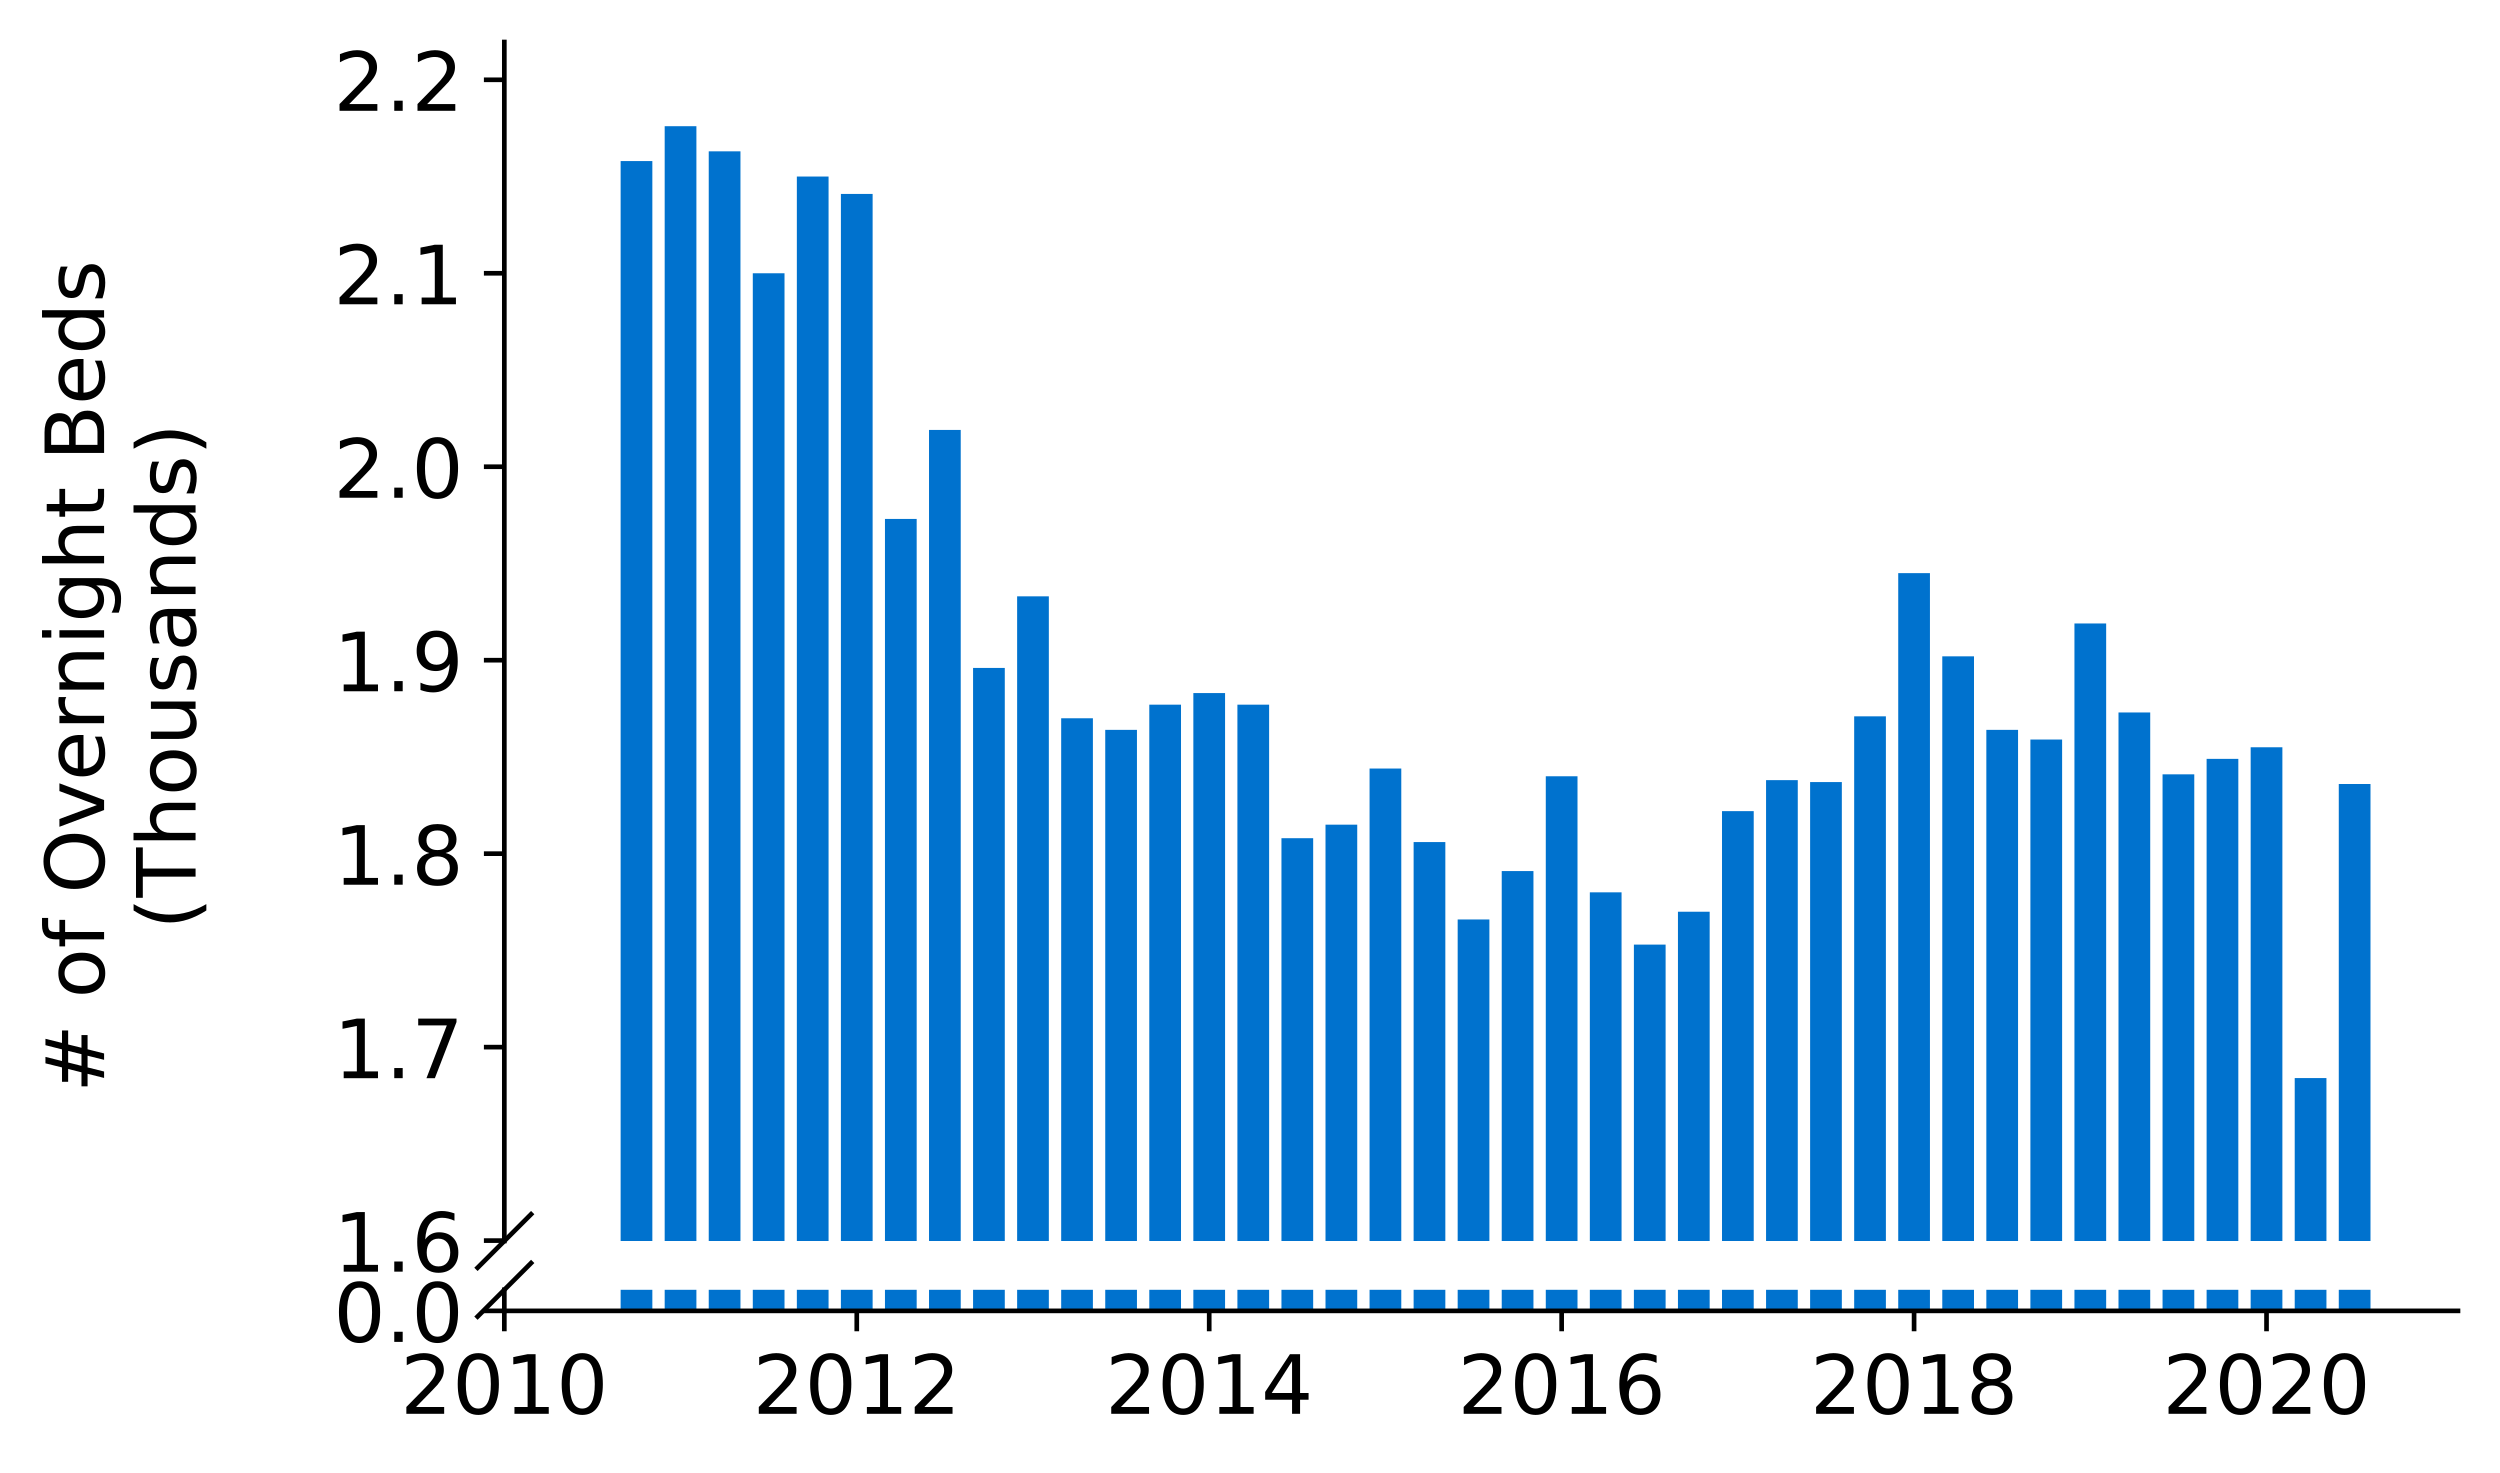 <?xml version="1.0" encoding="utf-8" standalone="no"?>
<!DOCTYPE svg PUBLIC "-//W3C//DTD SVG 1.1//EN"
  "http://www.w3.org/Graphics/SVG/1.1/DTD/svg11.dtd">
<!-- Created with matplotlib (https://matplotlib.org/) -->
<svg height="252.389pt" version="1.1" viewBox="0 0 428.426 252.389" width="428.426pt" xmlns="http://www.w3.org/2000/svg" xmlns:xlink="http://www.w3.org/1999/xlink">
 <defs>
  <style type="text/css">
*{stroke-linecap:butt;stroke-linejoin:round;}
  </style>
 </defs>
 <g id="figure_1">
  <g id="patch_1">
   <path d="M 0 252.389 
L 428.426 252.389 
L 428.426 0 
L 0 0 
z
" style="fill:#ffffff;"/>
  </g>
  <g id="axes_1">
   <g id="patch_2">
    <path d="M 86.426 212.67 
L 421.226 212.67 
L 421.226 7.2 
L 86.426 7.2 
z
" style="fill:#ffffff;"/>
   </g>
   <g id="patch_3">
    <path clip-path="url(#p8d5b79d06c)" d="M 400.797 743.087 
L 406.233 743.087 
L 406.233 134.357 
L 400.797 134.357 
z
" style="fill:#0072ce;"/>
   </g>
   <g id="patch_4">
    <path clip-path="url(#p8d5b79d06c)" d="M 393.247 743.087 
L 398.683 743.087 
L 398.683 184.753 
L 393.247 184.753 
z
" style="fill:#0072ce;"/>
   </g>
   <g id="patch_5">
    <path clip-path="url(#p8d5b79d06c)" d="M 385.697 743.087 
L 391.133 743.087 
L 391.133 128.057 
L 385.697 128.057 
z
" style="fill:#0072ce;"/>
   </g>
   <g id="patch_6">
    <path clip-path="url(#p8d5b79d06c)" d="M 378.148 743.087 
L 383.583 743.087 
L 383.583 130.047 
L 378.148 130.047 
z
" style="fill:#0072ce;"/>
   </g>
   <g id="patch_7">
    <path clip-path="url(#p8d5b79d06c)" d="M 370.598 743.087 
L 376.034 743.087 
L 376.034 132.699 
L 370.598 132.699 
z
" style="fill:#0072ce;"/>
   </g>
   <g id="patch_8">
    <path clip-path="url(#p8d5b79d06c)" d="M 363.048 743.087 
L 368.484 743.087 
L 368.484 122.09 
L 363.048 122.09 
z
" style="fill:#0072ce;"/>
   </g>
   <g id="patch_9">
    <path clip-path="url(#p8d5b79d06c)" d="M 355.498 743.087 
L 360.934 743.087 
L 360.934 106.838 
L 355.498 106.838 
z
" style="fill:#0072ce;"/>
   </g>
   <g id="patch_10">
    <path clip-path="url(#p8d5b79d06c)" d="M 347.949 743.087 
L 353.385 743.087 
L 353.385 126.731 
L 347.949 126.731 
z
" style="fill:#0072ce;"/>
   </g>
   <g id="patch_11">
    <path clip-path="url(#p8d5b79d06c)" d="M 340.399 743.087 
L 345.835 743.087 
L 345.835 125.073 
L 340.399 125.073 
z
" style="fill:#0072ce;"/>
   </g>
   <g id="patch_12">
    <path clip-path="url(#p8d5b79d06c)" d="M 332.849 743.087 
L 338.285 743.087 
L 338.285 112.475 
L 332.849 112.475 
z
" style="fill:#0072ce;"/>
   </g>
   <g id="patch_13">
    <path clip-path="url(#p8d5b79d06c)" d="M 325.3 743.087 
L 330.735 743.087 
L 330.735 98.218 
L 325.3 98.218 
z
" style="fill:#0072ce;"/>
   </g>
   <g id="patch_14">
    <path clip-path="url(#p8d5b79d06c)" d="M 317.75 743.087 
L 323.186 743.087 
L 323.186 122.753 
L 317.75 122.753 
z
" style="fill:#0072ce;"/>
   </g>
   <g id="patch_15">
    <path clip-path="url(#p8d5b79d06c)" d="M 310.2 743.087 
L 315.636 743.087 
L 315.636 134.025 
L 310.2 134.025 
z
" style="fill:#0072ce;"/>
   </g>
   <g id="patch_16">
    <path clip-path="url(#p8d5b79d06c)" d="M 302.65 743.087 
L 308.086 743.087 
L 308.086 133.694 
L 302.65 133.694 
z
" style="fill:#0072ce;"/>
   </g>
   <g id="patch_17">
    <path clip-path="url(#p8d5b79d06c)" d="M 295.101 743.087 
L 300.536 743.087 
L 300.536 138.999 
L 295.101 138.999 
z
" style="fill:#0072ce;"/>
   </g>
   <g id="patch_18">
    <path clip-path="url(#p8d5b79d06c)" d="M 287.551 743.087 
L 292.987 743.087 
L 292.987 156.239 
L 287.551 156.239 
z
" style="fill:#0072ce;"/>
   </g>
   <g id="patch_19">
    <path clip-path="url(#p8d5b79d06c)" d="M 280.001 743.087 
L 285.437 743.087 
L 285.437 161.876 
L 280.001 161.876 
z
" style="fill:#0072ce;"/>
   </g>
   <g id="patch_20">
    <path clip-path="url(#p8d5b79d06c)" d="M 272.451 743.087 
L 277.887 743.087 
L 277.887 152.924 
L 272.451 152.924 
z
" style="fill:#0072ce;"/>
   </g>
   <g id="patch_21">
    <path clip-path="url(#p8d5b79d06c)" d="M 264.902 743.087 
L 270.338 743.087 
L 270.338 133.031 
L 264.902 133.031 
z
" style="fill:#0072ce;"/>
   </g>
   <g id="patch_22">
    <path clip-path="url(#p8d5b79d06c)" d="M 257.352 743.087 
L 262.788 743.087 
L 262.788 149.277 
L 257.352 149.277 
z
" style="fill:#0072ce;"/>
   </g>
   <g id="patch_23">
    <path clip-path="url(#p8d5b79d06c)" d="M 249.802 743.087 
L 255.238 743.087 
L 255.238 157.566 
L 249.802 157.566 
z
" style="fill:#0072ce;"/>
   </g>
   <g id="patch_24">
    <path clip-path="url(#p8d5b79d06c)" d="M 242.253 743.087 
L 247.688 743.087 
L 247.688 144.304 
L 242.253 144.304 
z
" style="fill:#0072ce;"/>
   </g>
   <g id="patch_25">
    <path clip-path="url(#p8d5b79d06c)" d="M 234.703 743.087 
L 240.139 743.087 
L 240.139 131.705 
L 234.703 131.705 
z
" style="fill:#0072ce;"/>
   </g>
   <g id="patch_26">
    <path clip-path="url(#p8d5b79d06c)" d="M 227.153 743.087 
L 232.589 743.087 
L 232.589 141.32 
L 227.153 141.32 
z
" style="fill:#0072ce;"/>
   </g>
   <g id="patch_27">
    <path clip-path="url(#p8d5b79d06c)" d="M 219.603 743.087 
L 225.039 743.087 
L 225.039 143.64 
L 219.603 143.64 
z
" style="fill:#0072ce;"/>
   </g>
   <g id="patch_28">
    <path clip-path="url(#p8d5b79d06c)" d="M 212.054 743.087 
L 217.489 743.087 
L 217.489 120.763 
L 212.054 120.763 
z
" style="fill:#0072ce;"/>
   </g>
   <g id="patch_29">
    <path clip-path="url(#p8d5b79d06c)" d="M 204.504 743.087 
L 209.94 743.087 
L 209.94 118.774 
L 204.504 118.774 
z
" style="fill:#0072ce;"/>
   </g>
   <g id="patch_30">
    <path clip-path="url(#p8d5b79d06c)" d="M 196.954 743.087 
L 202.39 743.087 
L 202.39 120.763 
L 196.954 120.763 
z
" style="fill:#0072ce;"/>
   </g>
   <g id="patch_31">
    <path clip-path="url(#p8d5b79d06c)" d="M 189.405 743.087 
L 194.84 743.087 
L 194.84 125.073 
L 189.405 125.073 
z
" style="fill:#0072ce;"/>
   </g>
   <g id="patch_32">
    <path clip-path="url(#p8d5b79d06c)" d="M 181.855 743.087 
L 187.291 743.087 
L 187.291 123.084 
L 181.855 123.084 
z
" style="fill:#0072ce;"/>
   </g>
   <g id="patch_33">
    <path clip-path="url(#p8d5b79d06c)" d="M 174.305 743.087 
L 179.741 743.087 
L 179.741 102.196 
L 174.305 102.196 
z
" style="fill:#0072ce;"/>
   </g>
   <g id="patch_34">
    <path clip-path="url(#p8d5b79d06c)" d="M 166.755 743.087 
L 172.191 743.087 
L 172.191 114.464 
L 166.755 114.464 
z
" style="fill:#0072ce;"/>
   </g>
   <g id="patch_35">
    <path clip-path="url(#p8d5b79d06c)" d="M 159.206 743.087 
L 164.641 743.087 
L 164.641 73.683 
L 159.206 73.683 
z
" style="fill:#0072ce;"/>
   </g>
   <g id="patch_36">
    <path clip-path="url(#p8d5b79d06c)" d="M 151.656 743.087 
L 157.092 743.087 
L 157.092 88.934 
L 151.656 88.934 
z
" style="fill:#0072ce;"/>
   </g>
   <g id="patch_37">
    <path clip-path="url(#p8d5b79d06c)" d="M 144.106 743.087 
L 149.542 743.087 
L 149.542 33.233 
L 144.106 33.233 
z
" style="fill:#0072ce;"/>
   </g>
   <g id="patch_38">
    <path clip-path="url(#p8d5b79d06c)" d="M 136.556 743.087 
L 141.992 743.087 
L 141.992 30.25 
L 136.556 30.25 
z
" style="fill:#0072ce;"/>
   </g>
   <g id="patch_39">
    <path clip-path="url(#p8d5b79d06c)" d="M 129.007 743.087 
L 134.443 743.087 
L 134.443 46.827 
L 129.007 46.827 
z
" style="fill:#0072ce;"/>
   </g>
   <g id="patch_40">
    <path clip-path="url(#p8d5b79d06c)" d="M 121.457 743.087 
L 126.893 743.087 
L 126.893 25.939 
L 121.457 25.939 
z
" style="fill:#0072ce;"/>
   </g>
   <g id="patch_41">
    <path clip-path="url(#p8d5b79d06c)" d="M 113.907 743.087 
L 119.343 743.087 
L 119.343 21.629 
L 113.907 21.629 
z
" style="fill:#0072ce;"/>
   </g>
   <g id="patch_42">
    <path clip-path="url(#p8d5b79d06c)" d="M 106.358 743.087 
L 111.793 743.087 
L 111.793 27.597 
L 106.358 27.597 
z
" style="fill:#0072ce;"/>
   </g>
   <g id="matplotlib.axis_1">
    <g id="xtick_1"/>
    <g id="xtick_2"/>
    <g id="xtick_3"/>
    <g id="xtick_4"/>
    <g id="xtick_5"/>
    <g id="xtick_6"/>
   </g>
   <g id="matplotlib.axis_2">
    <g id="ytick_1">
     <g id="line2d_1">
      <defs>
       <path d="M 0 0 
L -3.5 0 
" id="m9ba277af0a" style="stroke:#000000;stroke-width:0.8;"/>
      </defs>
      <g>
       <use style="stroke:#000000;stroke-width:0.8;" x="86.426" xlink:href="#m9ba277af0a" y="212.603"/>
      </g>
     </g>
     <g id="text_1">
      <!-- 1.6 -->
      <defs>
       <path d="M 12.406 8.297 
L 28.516 8.297 
L 28.516 63.922 
L 10.984 60.406 
L 10.984 69.391 
L 28.422 72.906 
L 38.281 72.906 
L 38.281 8.297 
L 54.391 8.297 
L 54.391 0 
L 12.406 0 
z
" id="DejaVuSans-49"/>
       <path d="M 10.688 12.406 
L 21 12.406 
L 21 0 
L 10.688 0 
z
" id="DejaVuSans-46"/>
       <path d="M 33.016 40.375 
Q 26.375 40.375 22.484 35.828 
Q 18.609 31.297 18.609 23.391 
Q 18.609 15.531 22.484 10.953 
Q 26.375 6.391 33.016 6.391 
Q 39.656 6.391 43.531 10.953 
Q 47.406 15.531 47.406 23.391 
Q 47.406 31.297 43.531 35.828 
Q 39.656 40.375 33.016 40.375 
z
M 52.594 71.297 
L 52.594 62.312 
Q 48.875 64.062 45.094 64.984 
Q 41.312 65.922 37.594 65.922 
Q 27.828 65.922 22.672 59.328 
Q 17.531 52.734 16.797 39.406 
Q 19.672 43.656 24.016 45.922 
Q 28.375 48.188 33.594 48.188 
Q 44.578 48.188 50.953 41.516 
Q 57.328 34.859 57.328 23.391 
Q 57.328 12.156 50.688 5.359 
Q 44.047 -1.422 33.016 -1.422 
Q 20.359 -1.422 13.672 8.266 
Q 6.984 17.969 6.984 36.375 
Q 6.984 53.656 15.188 63.938 
Q 23.391 74.219 37.203 74.219 
Q 40.922 74.219 44.703 73.484 
Q 48.484 72.75 52.594 71.297 
z
" id="DejaVuSans-54"/>
      </defs>
      <g transform="translate(57.162 217.922)scale(0.14 -0.14)">
       <use xlink:href="#DejaVuSans-49"/>
       <use x="63.623" xlink:href="#DejaVuSans-46"/>
       <use x="95.41" xlink:href="#DejaVuSans-54"/>
      </g>
     </g>
    </g>
    <g id="ytick_2">
     <g id="line2d_2">
      <g>
       <use style="stroke:#000000;stroke-width:0.8;" x="86.426" xlink:href="#m9ba277af0a" y="179.448"/>
      </g>
     </g>
     <g id="text_2">
      <!-- 1.7 -->
      <defs>
       <path d="M 8.203 72.906 
L 55.078 72.906 
L 55.078 68.703 
L 28.609 0 
L 18.312 0 
L 43.219 64.594 
L 8.203 64.594 
z
" id="DejaVuSans-55"/>
      </defs>
      <g transform="translate(57.162 184.767)scale(0.14 -0.14)">
       <use xlink:href="#DejaVuSans-49"/>
       <use x="63.623" xlink:href="#DejaVuSans-46"/>
       <use x="95.41" xlink:href="#DejaVuSans-55"/>
      </g>
     </g>
    </g>
    <g id="ytick_3">
     <g id="line2d_3">
      <g>
       <use style="stroke:#000000;stroke-width:0.8;" x="86.426" xlink:href="#m9ba277af0a" y="146.293"/>
      </g>
     </g>
     <g id="text_3">
      <!-- 1.8 -->
      <defs>
       <path d="M 31.781 34.625 
Q 24.75 34.625 20.719 30.859 
Q 16.703 27.094 16.703 20.516 
Q 16.703 13.922 20.719 10.156 
Q 24.75 6.391 31.781 6.391 
Q 38.812 6.391 42.859 10.172 
Q 46.922 13.969 46.922 20.516 
Q 46.922 27.094 42.891 30.859 
Q 38.875 34.625 31.781 34.625 
z
M 21.922 38.812 
Q 15.578 40.375 12.031 44.719 
Q 8.5 49.078 8.5 55.328 
Q 8.5 64.062 14.719 69.141 
Q 20.953 74.219 31.781 74.219 
Q 42.672 74.219 48.875 69.141 
Q 55.078 64.062 55.078 55.328 
Q 55.078 49.078 51.531 44.719 
Q 48 40.375 41.703 38.812 
Q 48.828 37.156 52.797 32.312 
Q 56.781 27.484 56.781 20.516 
Q 56.781 9.906 50.312 4.234 
Q 43.844 -1.422 31.781 -1.422 
Q 19.734 -1.422 13.25 4.234 
Q 6.781 9.906 6.781 20.516 
Q 6.781 27.484 10.781 32.312 
Q 14.797 37.156 21.922 38.812 
z
M 18.312 54.391 
Q 18.312 48.734 21.844 45.562 
Q 25.391 42.391 31.781 42.391 
Q 38.141 42.391 41.719 45.562 
Q 45.312 48.734 45.312 54.391 
Q 45.312 60.062 41.719 63.234 
Q 38.141 66.406 31.781 66.406 
Q 25.391 66.406 21.844 63.234 
Q 18.312 60.062 18.312 54.391 
z
" id="DejaVuSans-56"/>
      </defs>
      <g transform="translate(57.162 151.612)scale(0.14 -0.14)">
       <use xlink:href="#DejaVuSans-49"/>
       <use x="63.623" xlink:href="#DejaVuSans-46"/>
       <use x="95.41" xlink:href="#DejaVuSans-56"/>
      </g>
     </g>
    </g>
    <g id="ytick_4">
     <g id="line2d_4">
      <g>
       <use style="stroke:#000000;stroke-width:0.8;" x="86.426" xlink:href="#m9ba277af0a" y="113.138"/>
      </g>
     </g>
     <g id="text_4">
      <!-- 1.9 -->
      <defs>
       <path d="M 10.984 1.516 
L 10.984 10.5 
Q 14.703 8.734 18.5 7.812 
Q 22.312 6.891 25.984 6.891 
Q 35.75 6.891 40.891 13.453 
Q 46.047 20.016 46.781 33.406 
Q 43.953 29.203 39.594 26.953 
Q 35.25 24.703 29.984 24.703 
Q 19.047 24.703 12.672 31.312 
Q 6.297 37.938 6.297 49.422 
Q 6.297 60.641 12.938 67.422 
Q 19.578 74.219 30.609 74.219 
Q 43.266 74.219 49.922 64.516 
Q 56.594 54.828 56.594 36.375 
Q 56.594 19.141 48.406 8.859 
Q 40.234 -1.422 26.422 -1.422 
Q 22.703 -1.422 18.891 -0.688 
Q 15.094 0.047 10.984 1.516 
z
M 30.609 32.422 
Q 37.25 32.422 41.125 36.953 
Q 45.016 41.5 45.016 49.422 
Q 45.016 57.281 41.125 61.844 
Q 37.25 66.406 30.609 66.406 
Q 23.969 66.406 20.094 61.844 
Q 16.219 57.281 16.219 49.422 
Q 16.219 41.5 20.094 36.953 
Q 23.969 32.422 30.609 32.422 
z
" id="DejaVuSans-57"/>
      </defs>
      <g transform="translate(57.162 118.457)scale(0.14 -0.14)">
       <use xlink:href="#DejaVuSans-49"/>
       <use x="63.623" xlink:href="#DejaVuSans-46"/>
       <use x="95.41" xlink:href="#DejaVuSans-57"/>
      </g>
     </g>
    </g>
    <g id="ytick_5">
     <g id="line2d_5">
      <g>
       <use style="stroke:#000000;stroke-width:0.8;" x="86.426" xlink:href="#m9ba277af0a" y="79.982"/>
      </g>
     </g>
     <g id="text_5">
      <!-- 2.0 -->
      <defs>
       <path d="M 19.188 8.297 
L 53.609 8.297 
L 53.609 0 
L 7.328 0 
L 7.328 8.297 
Q 12.938 14.109 22.625 23.891 
Q 32.328 33.688 34.812 36.531 
Q 39.547 41.844 41.422 45.531 
Q 43.312 49.219 43.312 52.781 
Q 43.312 58.594 39.234 62.25 
Q 35.156 65.922 28.609 65.922 
Q 23.969 65.922 18.812 64.312 
Q 13.672 62.703 7.812 59.422 
L 7.812 69.391 
Q 13.766 71.781 18.938 73 
Q 24.125 74.219 28.422 74.219 
Q 39.75 74.219 46.484 68.547 
Q 53.219 62.891 53.219 53.422 
Q 53.219 48.922 51.531 44.891 
Q 49.859 40.875 45.406 35.406 
Q 44.188 33.984 37.641 27.219 
Q 31.109 20.453 19.188 8.297 
z
" id="DejaVuSans-50"/>
       <path d="M 31.781 66.406 
Q 24.172 66.406 20.328 58.906 
Q 16.5 51.422 16.5 36.375 
Q 16.5 21.391 20.328 13.891 
Q 24.172 6.391 31.781 6.391 
Q 39.453 6.391 43.281 13.891 
Q 47.125 21.391 47.125 36.375 
Q 47.125 51.422 43.281 58.906 
Q 39.453 66.406 31.781 66.406 
z
M 31.781 74.219 
Q 44.047 74.219 50.516 64.516 
Q 56.984 54.828 56.984 36.375 
Q 56.984 17.969 50.516 8.266 
Q 44.047 -1.422 31.781 -1.422 
Q 19.531 -1.422 13.062 8.266 
Q 6.594 17.969 6.594 36.375 
Q 6.594 54.828 13.062 64.516 
Q 19.531 74.219 31.781 74.219 
z
" id="DejaVuSans-48"/>
      </defs>
      <g transform="translate(57.162 85.301)scale(0.14 -0.14)">
       <use xlink:href="#DejaVuSans-50"/>
       <use x="63.623" xlink:href="#DejaVuSans-46"/>
       <use x="95.41" xlink:href="#DejaVuSans-48"/>
      </g>
     </g>
    </g>
    <g id="ytick_6">
     <g id="line2d_6">
      <g>
       <use style="stroke:#000000;stroke-width:0.8;" x="86.426" xlink:href="#m9ba277af0a" y="46.827"/>
      </g>
     </g>
     <g id="text_6">
      <!-- 2.1 -->
      <g transform="translate(57.162 52.146)scale(0.14 -0.14)">
       <use xlink:href="#DejaVuSans-50"/>
       <use x="63.623" xlink:href="#DejaVuSans-46"/>
       <use x="95.41" xlink:href="#DejaVuSans-49"/>
      </g>
     </g>
    </g>
    <g id="ytick_7">
     <g id="line2d_7">
      <g>
       <use style="stroke:#000000;stroke-width:0.8;" x="86.426" xlink:href="#m9ba277af0a" y="13.672"/>
      </g>
     </g>
     <g id="text_7">
      <!-- 2.2 -->
      <g transform="translate(57.162 18.991)scale(0.14 -0.14)">
       <use xlink:href="#DejaVuSans-50"/>
       <use x="63.623" xlink:href="#DejaVuSans-46"/>
       <use x="95.41" xlink:href="#DejaVuSans-50"/>
      </g>
     </g>
    </g>
   </g>
   <g id="line2d_8">
    <path d="M 81.844 217.252 
L 91.008 208.088 
" style="fill:none;stroke:#000000;stroke-linecap:square;stroke-width:0.8;"/>
   </g>
   <g id="patch_43">
    <path d="M 86.426 212.67 
L 86.426 7.2 
" style="fill:none;stroke:#000000;stroke-linecap:square;stroke-linejoin:miter;stroke-width:0.8;"/>
   </g>
  </g>
  <g id="axes_2">
   <g id="patch_44">
    <path d="M 86.426 224.64 
L 421.226 224.64 
L 421.226 221.033 
L 86.426 221.033 
z
" style="fill:#ffffff;"/>
   </g>
   <g id="patch_45">
    <path clip-path="url(#p2faa27733a)" d="M 400.797 224.64 
L 406.233 224.64 
L 406.233 -384.09 
L 400.797 -384.09 
z
" style="fill:#0072ce;"/>
   </g>
   <g id="patch_46">
    <path clip-path="url(#p2faa27733a)" d="M 393.247 224.64 
L 398.683 224.64 
L 398.683 -333.694 
L 393.247 -333.694 
z
" style="fill:#0072ce;"/>
   </g>
   <g id="patch_47">
    <path clip-path="url(#p2faa27733a)" d="M 385.697 224.64 
L 391.133 224.64 
L 391.133 -390.39 
L 385.697 -390.39 
z
" style="fill:#0072ce;"/>
   </g>
   <g id="patch_48">
    <path clip-path="url(#p2faa27733a)" d="M 378.148 224.64 
L 383.583 224.64 
L 383.583 -388.4 
L 378.148 -388.4 
z
" style="fill:#0072ce;"/>
   </g>
   <g id="patch_49">
    <path clip-path="url(#p2faa27733a)" d="M 370.598 224.64 
L 376.034 224.64 
L 376.034 -385.748 
L 370.598 -385.748 
z
" style="fill:#0072ce;"/>
   </g>
   <g id="patch_50">
    <path clip-path="url(#p2faa27733a)" d="M 363.048 224.64 
L 368.484 224.64 
L 368.484 -396.358 
L 363.048 -396.358 
z
" style="fill:#0072ce;"/>
   </g>
   <g id="patch_51">
    <path clip-path="url(#p2faa27733a)" d="M 355.498 224.64 
L 360.934 224.64 
L 360.934 -411.609 
L 355.498 -411.609 
z
" style="fill:#0072ce;"/>
   </g>
   <g id="patch_52">
    <path clip-path="url(#p2faa27733a)" d="M 347.949 224.64 
L 353.385 224.64 
L 353.385 -391.716 
L 347.949 -391.716 
z
" style="fill:#0072ce;"/>
   </g>
   <g id="patch_53">
    <path clip-path="url(#p2faa27733a)" d="M 340.399 224.64 
L 345.835 224.64 
L 345.835 -393.374 
L 340.399 -393.374 
z
" style="fill:#0072ce;"/>
   </g>
   <g id="patch_54">
    <path clip-path="url(#p2faa27733a)" d="M 332.849 224.64 
L 338.285 224.64 
L 338.285 -405.973 
L 332.849 -405.973 
z
" style="fill:#0072ce;"/>
   </g>
   <g id="patch_55">
    <path clip-path="url(#p2faa27733a)" d="M 325.3 224.64 
L 330.735 224.64 
L 330.735 -420.229 
L 325.3 -420.229 
z
" style="fill:#0072ce;"/>
   </g>
   <g id="patch_56">
    <path clip-path="url(#p2faa27733a)" d="M 317.75 224.64 
L 323.186 224.64 
L 323.186 -395.694 
L 317.75 -395.694 
z
" style="fill:#0072ce;"/>
   </g>
   <g id="patch_57">
    <path clip-path="url(#p2faa27733a)" d="M 310.2 224.64 
L 315.636 224.64 
L 315.636 -384.422 
L 310.2 -384.422 
z
" style="fill:#0072ce;"/>
   </g>
   <g id="patch_58">
    <path clip-path="url(#p2faa27733a)" d="M 302.65 224.64 
L 308.086 224.64 
L 308.086 -384.753 
L 302.65 -384.753 
z
" style="fill:#0072ce;"/>
   </g>
   <g id="patch_59">
    <path clip-path="url(#p2faa27733a)" d="M 295.101 224.64 
L 300.536 224.64 
L 300.536 -379.448 
L 295.101 -379.448 
z
" style="fill:#0072ce;"/>
   </g>
   <g id="patch_60">
    <path clip-path="url(#p2faa27733a)" d="M 287.551 224.64 
L 292.987 224.64 
L 292.987 -362.208 
L 287.551 -362.208 
z
" style="fill:#0072ce;"/>
   </g>
   <g id="patch_61">
    <path clip-path="url(#p2faa27733a)" d="M 280.001 224.64 
L 285.437 224.64 
L 285.437 -356.571 
L 280.001 -356.571 
z
" style="fill:#0072ce;"/>
   </g>
   <g id="patch_62">
    <path clip-path="url(#p2faa27733a)" d="M 272.451 224.64 
L 277.887 224.64 
L 277.887 -365.523 
L 272.451 -365.523 
z
" style="fill:#0072ce;"/>
   </g>
   <g id="patch_63">
    <path clip-path="url(#p2faa27733a)" d="M 264.902 224.64 
L 270.338 224.64 
L 270.338 -385.416 
L 264.902 -385.416 
z
" style="fill:#0072ce;"/>
   </g>
   <g id="patch_64">
    <path clip-path="url(#p2faa27733a)" d="M 257.352 224.64 
L 262.788 224.64 
L 262.788 -369.17 
L 257.352 -369.17 
z
" style="fill:#0072ce;"/>
   </g>
   <g id="patch_65">
    <path clip-path="url(#p2faa27733a)" d="M 249.802 224.64 
L 255.238 224.64 
L 255.238 -360.881 
L 249.802 -360.881 
z
" style="fill:#0072ce;"/>
   </g>
   <g id="patch_66">
    <path clip-path="url(#p2faa27733a)" d="M 242.253 224.64 
L 247.688 224.64 
L 247.688 -374.144 
L 242.253 -374.144 
z
" style="fill:#0072ce;"/>
   </g>
   <g id="patch_67">
    <path clip-path="url(#p2faa27733a)" d="M 234.703 224.64 
L 240.139 224.64 
L 240.139 -386.743 
L 234.703 -386.743 
z
" style="fill:#0072ce;"/>
   </g>
   <g id="patch_68">
    <path clip-path="url(#p2faa27733a)" d="M 227.153 224.64 
L 232.589 224.64 
L 232.589 -377.128 
L 227.153 -377.128 
z
" style="fill:#0072ce;"/>
   </g>
   <g id="patch_69">
    <path clip-path="url(#p2faa27733a)" d="M 219.603 224.64 
L 225.039 224.64 
L 225.039 -374.807 
L 219.603 -374.807 
z
" style="fill:#0072ce;"/>
   </g>
   <g id="patch_70">
    <path clip-path="url(#p2faa27733a)" d="M 212.054 224.64 
L 217.489 224.64 
L 217.489 -397.684 
L 212.054 -397.684 
z
" style="fill:#0072ce;"/>
   </g>
   <g id="patch_71">
    <path clip-path="url(#p2faa27733a)" d="M 204.504 224.64 
L 209.94 224.64 
L 209.94 -399.673 
L 204.504 -399.673 
z
" style="fill:#0072ce;"/>
   </g>
   <g id="patch_72">
    <path clip-path="url(#p2faa27733a)" d="M 196.954 224.64 
L 202.39 224.64 
L 202.39 -397.684 
L 196.954 -397.684 
z
" style="fill:#0072ce;"/>
   </g>
   <g id="patch_73">
    <path clip-path="url(#p2faa27733a)" d="M 189.405 224.64 
L 194.84 224.64 
L 194.84 -393.374 
L 189.405 -393.374 
z
" style="fill:#0072ce;"/>
   </g>
   <g id="patch_74">
    <path clip-path="url(#p2faa27733a)" d="M 181.855 224.64 
L 187.291 224.64 
L 187.291 -395.363 
L 181.855 -395.363 
z
" style="fill:#0072ce;"/>
   </g>
   <g id="patch_75">
    <path clip-path="url(#p2faa27733a)" d="M 174.305 224.64 
L 179.741 224.64 
L 179.741 -416.251 
L 174.305 -416.251 
z
" style="fill:#0072ce;"/>
   </g>
   <g id="patch_76">
    <path clip-path="url(#p2faa27733a)" d="M 166.755 224.64 
L 172.191 224.64 
L 172.191 -403.983 
L 166.755 -403.983 
z
" style="fill:#0072ce;"/>
   </g>
   <g id="patch_77">
    <path clip-path="url(#p2faa27733a)" d="M 159.206 224.64 
L 164.641 224.64 
L 164.641 -444.764 
L 159.206 -444.764 
z
" style="fill:#0072ce;"/>
   </g>
   <g id="patch_78">
    <path clip-path="url(#p2faa27733a)" d="M 151.656 224.64 
L 157.092 224.64 
L 157.092 -429.513 
L 151.656 -429.513 
z
" style="fill:#0072ce;"/>
   </g>
   <g id="patch_79">
    <path clip-path="url(#p2faa27733a)" d="M 144.106 224.64 
L 149.542 224.64 
L 149.542 -485.214 
L 144.106 -485.214 
z
" style="fill:#0072ce;"/>
   </g>
   <g id="patch_80">
    <path clip-path="url(#p2faa27733a)" d="M 136.556 224.64 
L 141.992 224.64 
L 141.992 -488.198 
L 136.556 -488.198 
z
" style="fill:#0072ce;"/>
   </g>
   <g id="patch_81">
    <path clip-path="url(#p2faa27733a)" d="M 129.007 224.64 
L 134.443 224.64 
L 134.443 -471.62 
L 129.007 -471.62 
z
" style="fill:#0072ce;"/>
   </g>
   <g id="patch_82">
    <path clip-path="url(#p2faa27733a)" d="M 121.457 224.64 
L 126.893 224.64 
L 126.893 -492.508 
L 121.457 -492.508 
z
" style="fill:#0072ce;"/>
   </g>
   <g id="patch_83">
    <path clip-path="url(#p2faa27733a)" d="M 113.907 224.64 
L 119.343 224.64 
L 119.343 -496.818 
L 113.907 -496.818 
z
" style="fill:#0072ce;"/>
   </g>
   <g id="patch_84">
    <path clip-path="url(#p2faa27733a)" d="M 106.358 224.64 
L 111.793 224.64 
L 111.793 -490.85 
L 106.358 -490.85 
z
" style="fill:#0072ce;"/>
   </g>
   <g id="matplotlib.axis_3">
    <g id="xtick_7">
     <g id="line2d_9">
      <defs>
       <path d="M 0 0 
L 0 3.5 
" id="mcbc1e1b7e6" style="stroke:#000000;stroke-width:0.8;"/>
      </defs>
      <g>
       <use style="stroke:#000000;stroke-width:0.8;" x="86.426" xlink:href="#mcbc1e1b7e6" y="224.64"/>
      </g>
     </g>
     <g id="text_8">
      <!-- 2010 -->
      <g transform="translate(68.611 242.278)scale(0.14 -0.14)">
       <use xlink:href="#DejaVuSans-50"/>
       <use x="63.623" xlink:href="#DejaVuSans-48"/>
       <use x="127.246" xlink:href="#DejaVuSans-49"/>
       <use x="190.869" xlink:href="#DejaVuSans-48"/>
      </g>
     </g>
    </g>
    <g id="xtick_8">
     <g id="line2d_10">
      <g>
       <use style="stroke:#000000;stroke-width:0.8;" x="146.824" xlink:href="#mcbc1e1b7e6" y="224.64"/>
      </g>
     </g>
     <g id="text_9">
      <!-- 2012 -->
      <g transform="translate(129.009 242.278)scale(0.14 -0.14)">
       <use xlink:href="#DejaVuSans-50"/>
       <use x="63.623" xlink:href="#DejaVuSans-48"/>
       <use x="127.246" xlink:href="#DejaVuSans-49"/>
       <use x="190.869" xlink:href="#DejaVuSans-50"/>
      </g>
     </g>
    </g>
    <g id="xtick_9">
     <g id="line2d_11">
      <g>
       <use style="stroke:#000000;stroke-width:0.8;" x="207.222" xlink:href="#mcbc1e1b7e6" y="224.64"/>
      </g>
     </g>
     <g id="text_10">
      <!-- 2014 -->
      <defs>
       <path d="M 37.797 64.312 
L 12.891 25.391 
L 37.797 25.391 
z
M 35.203 72.906 
L 47.609 72.906 
L 47.609 25.391 
L 58.016 25.391 
L 58.016 17.188 
L 47.609 17.188 
L 47.609 0 
L 37.797 0 
L 37.797 17.188 
L 4.891 17.188 
L 4.891 26.703 
z
" id="DejaVuSans-52"/>
      </defs>
      <g transform="translate(189.407 242.278)scale(0.14 -0.14)">
       <use xlink:href="#DejaVuSans-50"/>
       <use x="63.623" xlink:href="#DejaVuSans-48"/>
       <use x="127.246" xlink:href="#DejaVuSans-49"/>
       <use x="190.869" xlink:href="#DejaVuSans-52"/>
      </g>
     </g>
    </g>
    <g id="xtick_10">
     <g id="line2d_12">
      <g>
       <use style="stroke:#000000;stroke-width:0.8;" x="267.62" xlink:href="#mcbc1e1b7e6" y="224.64"/>
      </g>
     </g>
     <g id="text_11">
      <!-- 2016 -->
      <g transform="translate(249.805 242.278)scale(0.14 -0.14)">
       <use xlink:href="#DejaVuSans-50"/>
       <use x="63.623" xlink:href="#DejaVuSans-48"/>
       <use x="127.246" xlink:href="#DejaVuSans-49"/>
       <use x="190.869" xlink:href="#DejaVuSans-54"/>
      </g>
     </g>
    </g>
    <g id="xtick_11">
     <g id="line2d_13">
      <g>
       <use style="stroke:#000000;stroke-width:0.8;" x="328.017" xlink:href="#mcbc1e1b7e6" y="224.64"/>
      </g>
     </g>
     <g id="text_12">
      <!-- 2018 -->
      <g transform="translate(310.202 242.278)scale(0.14 -0.14)">
       <use xlink:href="#DejaVuSans-50"/>
       <use x="63.623" xlink:href="#DejaVuSans-48"/>
       <use x="127.246" xlink:href="#DejaVuSans-49"/>
       <use x="190.869" xlink:href="#DejaVuSans-56"/>
      </g>
     </g>
    </g>
    <g id="xtick_12">
     <g id="line2d_14">
      <g>
       <use style="stroke:#000000;stroke-width:0.8;" x="388.415" xlink:href="#mcbc1e1b7e6" y="224.64"/>
      </g>
     </g>
     <g id="text_13">
      <!-- 2020 -->
      <g transform="translate(370.6 242.278)scale(0.14 -0.14)">
       <use xlink:href="#DejaVuSans-50"/>
       <use x="63.623" xlink:href="#DejaVuSans-48"/>
       <use x="127.246" xlink:href="#DejaVuSans-50"/>
       <use x="190.869" xlink:href="#DejaVuSans-48"/>
      </g>
     </g>
    </g>
   </g>
   <g id="matplotlib.axis_4">
    <g id="ytick_8">
     <g id="line2d_15">
      <g>
       <use style="stroke:#000000;stroke-width:0.8;" x="86.426" xlink:href="#m9ba277af0a" y="224.64"/>
      </g>
     </g>
     <g id="text_14">
      <!-- 0.0 -->
      <g transform="translate(57.162 229.959)scale(0.14 -0.14)">
       <use xlink:href="#DejaVuSans-48"/>
       <use x="63.623" xlink:href="#DejaVuSans-46"/>
       <use x="95.41" xlink:href="#DejaVuSans-48"/>
      </g>
     </g>
    </g>
   </g>
   <g id="line2d_16">
    <path d="M 81.844 225.615 
L 91.008 216.451 
" style="fill:none;stroke:#000000;stroke-linecap:square;stroke-width:0.8;"/>
   </g>
   <g id="patch_85">
    <path d="M 86.426 224.64 
L 86.426 221.033 
" style="fill:none;stroke:#000000;stroke-linecap:square;stroke-linejoin:miter;stroke-width:0.8;"/>
   </g>
   <g id="patch_86">
    <path d="M 86.426 224.64 
L 421.226 224.64 
" style="fill:none;stroke:#000000;stroke-linecap:square;stroke-linejoin:miter;stroke-width:0.8;"/>
   </g>
  </g>
  <g id="axes_3">
   <g id="patch_87">
    <path d="M 86.426 224.64 
L 421.226 224.64 
L 421.226 7.2 
L 86.426 7.2 
z
" style="fill:none;"/>
   </g>
   <g id="matplotlib.axis_5"/>
   <g id="matplotlib.axis_6">
    <g id="text_15">
     <!-- # of Overnight Beds -->
     <defs>
      <path d="M 51.125 44 
L 36.922 44 
L 32.812 27.688 
L 47.125 27.688 
z
M 43.797 71.781 
L 38.719 51.516 
L 52.984 51.516 
L 58.109 71.781 
L 65.922 71.781 
L 60.891 51.516 
L 76.125 51.516 
L 76.125 44 
L 58.984 44 
L 54.984 27.688 
L 70.516 27.688 
L 70.516 20.219 
L 53.078 20.219 
L 48 0 
L 40.188 0 
L 45.219 20.219 
L 30.906 20.219 
L 25.875 0 
L 18.016 0 
L 23.094 20.219 
L 7.719 20.219 
L 7.719 27.688 
L 24.906 27.688 
L 29 44 
L 13.281 44 
L 13.281 51.516 
L 30.906 51.516 
L 35.891 71.781 
z
" id="DejaVuSans-35"/>
      <path id="DejaVuSans-32"/>
      <path d="M 30.609 48.391 
Q 23.391 48.391 19.188 42.75 
Q 14.984 37.109 14.984 27.297 
Q 14.984 17.484 19.156 11.844 
Q 23.344 6.203 30.609 6.203 
Q 37.797 6.203 41.984 11.859 
Q 46.188 17.531 46.188 27.297 
Q 46.188 37.016 41.984 42.703 
Q 37.797 48.391 30.609 48.391 
z
M 30.609 56 
Q 42.328 56 49.016 48.375 
Q 55.719 40.766 55.719 27.297 
Q 55.719 13.875 49.016 6.219 
Q 42.328 -1.422 30.609 -1.422 
Q 18.844 -1.422 12.172 6.219 
Q 5.516 13.875 5.516 27.297 
Q 5.516 40.766 12.172 48.375 
Q 18.844 56 30.609 56 
z
" id="DejaVuSans-111"/>
      <path d="M 37.109 75.984 
L 37.109 68.5 
L 28.516 68.5 
Q 23.688 68.5 21.797 66.547 
Q 19.922 64.594 19.922 59.516 
L 19.922 54.688 
L 34.719 54.688 
L 34.719 47.703 
L 19.922 47.703 
L 19.922 0 
L 10.891 0 
L 10.891 47.703 
L 2.297 47.703 
L 2.297 54.688 
L 10.891 54.688 
L 10.891 58.5 
Q 10.891 67.625 15.141 71.797 
Q 19.391 75.984 28.609 75.984 
z
" id="DejaVuSans-102"/>
      <path d="M 39.406 66.219 
Q 28.656 66.219 22.328 58.203 
Q 16.016 50.203 16.016 36.375 
Q 16.016 22.609 22.328 14.594 
Q 28.656 6.594 39.406 6.594 
Q 50.141 6.594 56.422 14.594 
Q 62.703 22.609 62.703 36.375 
Q 62.703 50.203 56.422 58.203 
Q 50.141 66.219 39.406 66.219 
z
M 39.406 74.219 
Q 54.734 74.219 63.906 63.938 
Q 73.094 53.656 73.094 36.375 
Q 73.094 19.141 63.906 8.859 
Q 54.734 -1.422 39.406 -1.422 
Q 24.031 -1.422 14.812 8.828 
Q 5.609 19.094 5.609 36.375 
Q 5.609 53.656 14.812 63.938 
Q 24.031 74.219 39.406 74.219 
z
" id="DejaVuSans-79"/>
      <path d="M 2.984 54.688 
L 12.5 54.688 
L 29.594 8.797 
L 46.688 54.688 
L 56.203 54.688 
L 35.688 0 
L 23.484 0 
z
" id="DejaVuSans-118"/>
      <path d="M 56.203 29.594 
L 56.203 25.203 
L 14.891 25.203 
Q 15.484 15.922 20.484 11.062 
Q 25.484 6.203 34.422 6.203 
Q 39.594 6.203 44.453 7.469 
Q 49.312 8.734 54.109 11.281 
L 54.109 2.781 
Q 49.266 0.734 44.188 -0.344 
Q 39.109 -1.422 33.891 -1.422 
Q 20.797 -1.422 13.156 6.188 
Q 5.516 13.812 5.516 26.812 
Q 5.516 40.234 12.766 48.109 
Q 20.016 56 32.328 56 
Q 43.359 56 49.781 48.891 
Q 56.203 41.797 56.203 29.594 
z
M 47.219 32.234 
Q 47.125 39.594 43.094 43.984 
Q 39.062 48.391 32.422 48.391 
Q 24.906 48.391 20.391 44.141 
Q 15.875 39.891 15.188 32.172 
z
" id="DejaVuSans-101"/>
      <path d="M 41.109 46.297 
Q 39.594 47.172 37.812 47.578 
Q 36.031 48 33.891 48 
Q 26.266 48 22.188 43.047 
Q 18.109 38.094 18.109 28.812 
L 18.109 0 
L 9.078 0 
L 9.078 54.688 
L 18.109 54.688 
L 18.109 46.188 
Q 20.953 51.172 25.484 53.578 
Q 30.031 56 36.531 56 
Q 37.453 56 38.578 55.875 
Q 39.703 55.766 41.062 55.516 
z
" id="DejaVuSans-114"/>
      <path d="M 54.891 33.016 
L 54.891 0 
L 45.906 0 
L 45.906 32.719 
Q 45.906 40.484 42.875 44.328 
Q 39.844 48.188 33.797 48.188 
Q 26.516 48.188 22.312 43.547 
Q 18.109 38.922 18.109 30.906 
L 18.109 0 
L 9.078 0 
L 9.078 54.688 
L 18.109 54.688 
L 18.109 46.188 
Q 21.344 51.125 25.703 53.562 
Q 30.078 56 35.797 56 
Q 45.219 56 50.047 50.172 
Q 54.891 44.344 54.891 33.016 
z
" id="DejaVuSans-110"/>
      <path d="M 9.422 54.688 
L 18.406 54.688 
L 18.406 0 
L 9.422 0 
z
M 9.422 75.984 
L 18.406 75.984 
L 18.406 64.594 
L 9.422 64.594 
z
" id="DejaVuSans-105"/>
      <path d="M 45.406 27.984 
Q 45.406 37.75 41.375 43.109 
Q 37.359 48.484 30.078 48.484 
Q 22.859 48.484 18.828 43.109 
Q 14.797 37.75 14.797 27.984 
Q 14.797 18.266 18.828 12.891 
Q 22.859 7.516 30.078 7.516 
Q 37.359 7.516 41.375 12.891 
Q 45.406 18.266 45.406 27.984 
z
M 54.391 6.781 
Q 54.391 -7.172 48.188 -13.984 
Q 42 -20.797 29.203 -20.797 
Q 24.469 -20.797 20.266 -20.094 
Q 16.062 -19.391 12.109 -17.922 
L 12.109 -9.188 
Q 16.062 -11.328 19.922 -12.344 
Q 23.781 -13.375 27.781 -13.375 
Q 36.625 -13.375 41.016 -8.766 
Q 45.406 -4.156 45.406 5.172 
L 45.406 9.625 
Q 42.625 4.781 38.281 2.391 
Q 33.938 0 27.875 0 
Q 17.828 0 11.672 7.656 
Q 5.516 15.328 5.516 27.984 
Q 5.516 40.672 11.672 48.328 
Q 17.828 56 27.875 56 
Q 33.938 56 38.281 53.609 
Q 42.625 51.219 45.406 46.391 
L 45.406 54.688 
L 54.391 54.688 
z
" id="DejaVuSans-103"/>
      <path d="M 54.891 33.016 
L 54.891 0 
L 45.906 0 
L 45.906 32.719 
Q 45.906 40.484 42.875 44.328 
Q 39.844 48.188 33.797 48.188 
Q 26.516 48.188 22.312 43.547 
Q 18.109 38.922 18.109 30.906 
L 18.109 0 
L 9.078 0 
L 9.078 75.984 
L 18.109 75.984 
L 18.109 46.188 
Q 21.344 51.125 25.703 53.562 
Q 30.078 56 35.797 56 
Q 45.219 56 50.047 50.172 
Q 54.891 44.344 54.891 33.016 
z
" id="DejaVuSans-104"/>
      <path d="M 18.312 70.219 
L 18.312 54.688 
L 36.812 54.688 
L 36.812 47.703 
L 18.312 47.703 
L 18.312 18.016 
Q 18.312 11.328 20.141 9.422 
Q 21.969 7.516 27.594 7.516 
L 36.812 7.516 
L 36.812 0 
L 27.594 0 
Q 17.188 0 13.234 3.875 
Q 9.281 7.766 9.281 18.016 
L 9.281 47.703 
L 2.688 47.703 
L 2.688 54.688 
L 9.281 54.688 
L 9.281 70.219 
z
" id="DejaVuSans-116"/>
      <path d="M 19.672 34.812 
L 19.672 8.109 
L 35.5 8.109 
Q 43.453 8.109 47.281 11.406 
Q 51.125 14.703 51.125 21.484 
Q 51.125 28.328 47.281 31.562 
Q 43.453 34.812 35.5 34.812 
z
M 19.672 64.797 
L 19.672 42.828 
L 34.281 42.828 
Q 41.5 42.828 45.031 45.531 
Q 48.578 48.25 48.578 53.812 
Q 48.578 59.328 45.031 62.062 
Q 41.5 64.797 34.281 64.797 
z
M 9.812 72.906 
L 35.016 72.906 
Q 46.297 72.906 52.391 68.219 
Q 58.5 63.531 58.5 54.891 
Q 58.5 48.188 55.375 44.234 
Q 52.25 40.281 46.188 39.312 
Q 53.469 37.75 57.5 32.781 
Q 61.531 27.828 61.531 20.406 
Q 61.531 10.641 54.891 5.312 
Q 48.25 0 35.984 0 
L 9.812 0 
z
" id="DejaVuSans-66"/>
      <path d="M 45.406 46.391 
L 45.406 75.984 
L 54.391 75.984 
L 54.391 0 
L 45.406 0 
L 45.406 8.203 
Q 42.578 3.328 38.25 0.953 
Q 33.938 -1.422 27.875 -1.422 
Q 17.969 -1.422 11.734 6.484 
Q 5.516 14.406 5.516 27.297 
Q 5.516 40.188 11.734 48.094 
Q 17.969 56 27.875 56 
Q 33.938 56 38.25 53.625 
Q 42.578 51.266 45.406 46.391 
z
M 14.797 27.297 
Q 14.797 17.391 18.875 11.75 
Q 22.953 6.109 30.078 6.109 
Q 37.203 6.109 41.297 11.75 
Q 45.406 17.391 45.406 27.297 
Q 45.406 37.203 41.297 42.844 
Q 37.203 48.484 30.078 48.484 
Q 22.953 48.484 18.875 42.844 
Q 14.797 37.203 14.797 27.297 
z
" id="DejaVuSans-100"/>
      <path d="M 44.281 53.078 
L 44.281 44.578 
Q 40.484 46.531 36.375 47.5 
Q 32.281 48.484 27.875 48.484 
Q 21.188 48.484 17.844 46.438 
Q 14.5 44.391 14.5 40.281 
Q 14.5 37.156 16.891 35.375 
Q 19.281 33.594 26.516 31.984 
L 29.594 31.297 
Q 39.156 29.25 43.188 25.516 
Q 47.219 21.781 47.219 15.094 
Q 47.219 7.469 41.188 3.016 
Q 35.156 -1.422 24.609 -1.422 
Q 20.219 -1.422 15.453 -0.562 
Q 10.688 0.297 5.422 2 
L 5.422 11.281 
Q 10.406 8.688 15.234 7.391 
Q 20.062 6.109 24.812 6.109 
Q 31.156 6.109 34.562 8.281 
Q 37.984 10.453 37.984 14.406 
Q 37.984 18.062 35.516 20.016 
Q 33.062 21.969 24.703 23.781 
L 21.578 24.516 
Q 13.234 26.266 9.516 29.906 
Q 5.812 33.547 5.812 39.891 
Q 5.812 47.609 11.281 51.797 
Q 16.75 56 26.812 56 
Q 31.781 56 36.172 55.266 
Q 40.578 54.547 44.281 53.078 
z
" id="DejaVuSans-115"/>
     </defs>
     <g transform="translate(17.838 187.25)rotate(-90)scale(0.14 -0.14)">
      <use xlink:href="#DejaVuSans-35"/>
      <use x="83.789" xlink:href="#DejaVuSans-32"/>
      <use x="115.576" xlink:href="#DejaVuSans-111"/>
      <use x="176.758" xlink:href="#DejaVuSans-102"/>
      <use x="211.963" xlink:href="#DejaVuSans-32"/>
      <use x="243.75" xlink:href="#DejaVuSans-79"/>
      <use x="322.461" xlink:href="#DejaVuSans-118"/>
      <use x="381.641" xlink:href="#DejaVuSans-101"/>
      <use x="443.164" xlink:href="#DejaVuSans-114"/>
      <use x="484.262" xlink:href="#DejaVuSans-110"/>
      <use x="547.641" xlink:href="#DejaVuSans-105"/>
      <use x="575.424" xlink:href="#DejaVuSans-103"/>
      <use x="638.9" xlink:href="#DejaVuSans-104"/>
      <use x="702.279" xlink:href="#DejaVuSans-116"/>
      <use x="741.488" xlink:href="#DejaVuSans-32"/>
      <use x="773.275" xlink:href="#DejaVuSans-66"/>
      <use x="841.879" xlink:href="#DejaVuSans-101"/>
      <use x="903.402" xlink:href="#DejaVuSans-100"/>
      <use x="966.879" xlink:href="#DejaVuSans-115"/>
     </g>
     <!-- (Thousands) -->
     <defs>
      <path d="M 31 75.875 
Q 24.469 64.656 21.281 53.656 
Q 18.109 42.672 18.109 31.391 
Q 18.109 20.125 21.312 9.062 
Q 24.516 -2 31 -13.188 
L 23.188 -13.188 
Q 15.875 -1.703 12.234 9.375 
Q 8.594 20.453 8.594 31.391 
Q 8.594 42.281 12.203 53.312 
Q 15.828 64.359 23.188 75.875 
z
" id="DejaVuSans-40"/>
      <path d="M -0.297 72.906 
L 61.375 72.906 
L 61.375 64.594 
L 35.5 64.594 
L 35.5 0 
L 25.594 0 
L 25.594 64.594 
L -0.297 64.594 
z
" id="DejaVuSans-84"/>
      <path d="M 8.5 21.578 
L 8.5 54.688 
L 17.484 54.688 
L 17.484 21.922 
Q 17.484 14.156 20.5 10.266 
Q 23.531 6.391 29.594 6.391 
Q 36.859 6.391 41.078 11.031 
Q 45.312 15.672 45.312 23.688 
L 45.312 54.688 
L 54.297 54.688 
L 54.297 0 
L 45.312 0 
L 45.312 8.406 
Q 42.047 3.422 37.719 1 
Q 33.406 -1.422 27.688 -1.422 
Q 18.266 -1.422 13.375 4.438 
Q 8.5 10.297 8.5 21.578 
z
M 31.109 56 
z
" id="DejaVuSans-117"/>
      <path d="M 34.281 27.484 
Q 23.391 27.484 19.188 25 
Q 14.984 22.516 14.984 16.5 
Q 14.984 11.719 18.141 8.906 
Q 21.297 6.109 26.703 6.109 
Q 34.188 6.109 38.703 11.406 
Q 43.219 16.703 43.219 25.484 
L 43.219 27.484 
z
M 52.203 31.203 
L 52.203 0 
L 43.219 0 
L 43.219 8.297 
Q 40.141 3.328 35.547 0.953 
Q 30.953 -1.422 24.312 -1.422 
Q 15.922 -1.422 10.953 3.297 
Q 6 8.016 6 15.922 
Q 6 25.141 12.172 29.828 
Q 18.359 34.516 30.609 34.516 
L 43.219 34.516 
L 43.219 35.406 
Q 43.219 41.609 39.141 45 
Q 35.062 48.391 27.688 48.391 
Q 23 48.391 18.547 47.266 
Q 14.109 46.141 10.016 43.891 
L 10.016 52.203 
Q 14.938 54.109 19.578 55.047 
Q 24.219 56 28.609 56 
Q 40.484 56 46.344 49.844 
Q 52.203 43.703 52.203 31.203 
z
" id="DejaVuSans-97"/>
      <path d="M 8.016 75.875 
L 15.828 75.875 
Q 23.141 64.359 26.781 53.312 
Q 30.422 42.281 30.422 31.391 
Q 30.422 20.453 26.781 9.375 
Q 23.141 -1.703 15.828 -13.188 
L 8.016 -13.188 
Q 14.5 -2 17.703 9.062 
Q 20.906 20.125 20.906 31.391 
Q 20.906 42.672 17.703 53.656 
Q 14.5 64.656 8.016 75.875 
z
" id="DejaVuSans-41"/>
     </defs>
     <g transform="translate(33.515 159.276)rotate(-90)scale(0.14 -0.14)">
      <use xlink:href="#DejaVuSans-40"/>
      <use x="39.014" xlink:href="#DejaVuSans-84"/>
      <use x="100.098" xlink:href="#DejaVuSans-104"/>
      <use x="163.477" xlink:href="#DejaVuSans-111"/>
      <use x="224.658" xlink:href="#DejaVuSans-117"/>
      <use x="288.037" xlink:href="#DejaVuSans-115"/>
      <use x="340.137" xlink:href="#DejaVuSans-97"/>
      <use x="401.416" xlink:href="#DejaVuSans-110"/>
      <use x="464.795" xlink:href="#DejaVuSans-100"/>
      <use x="528.271" xlink:href="#DejaVuSans-115"/>
      <use x="580.371" xlink:href="#DejaVuSans-41"/>
     </g>
    </g>
   </g>
  </g>
 </g>
 <defs>
  <clipPath id="p8d5b79d06c">
   <rect height="205.47" width="334.8" x="86.426" y="7.2"/>
  </clipPath>
  <clipPath id="p2faa27733a">
   <rect height="3.607" width="334.8" x="86.426" y="221.033"/>
  </clipPath>
 </defs>
</svg>
